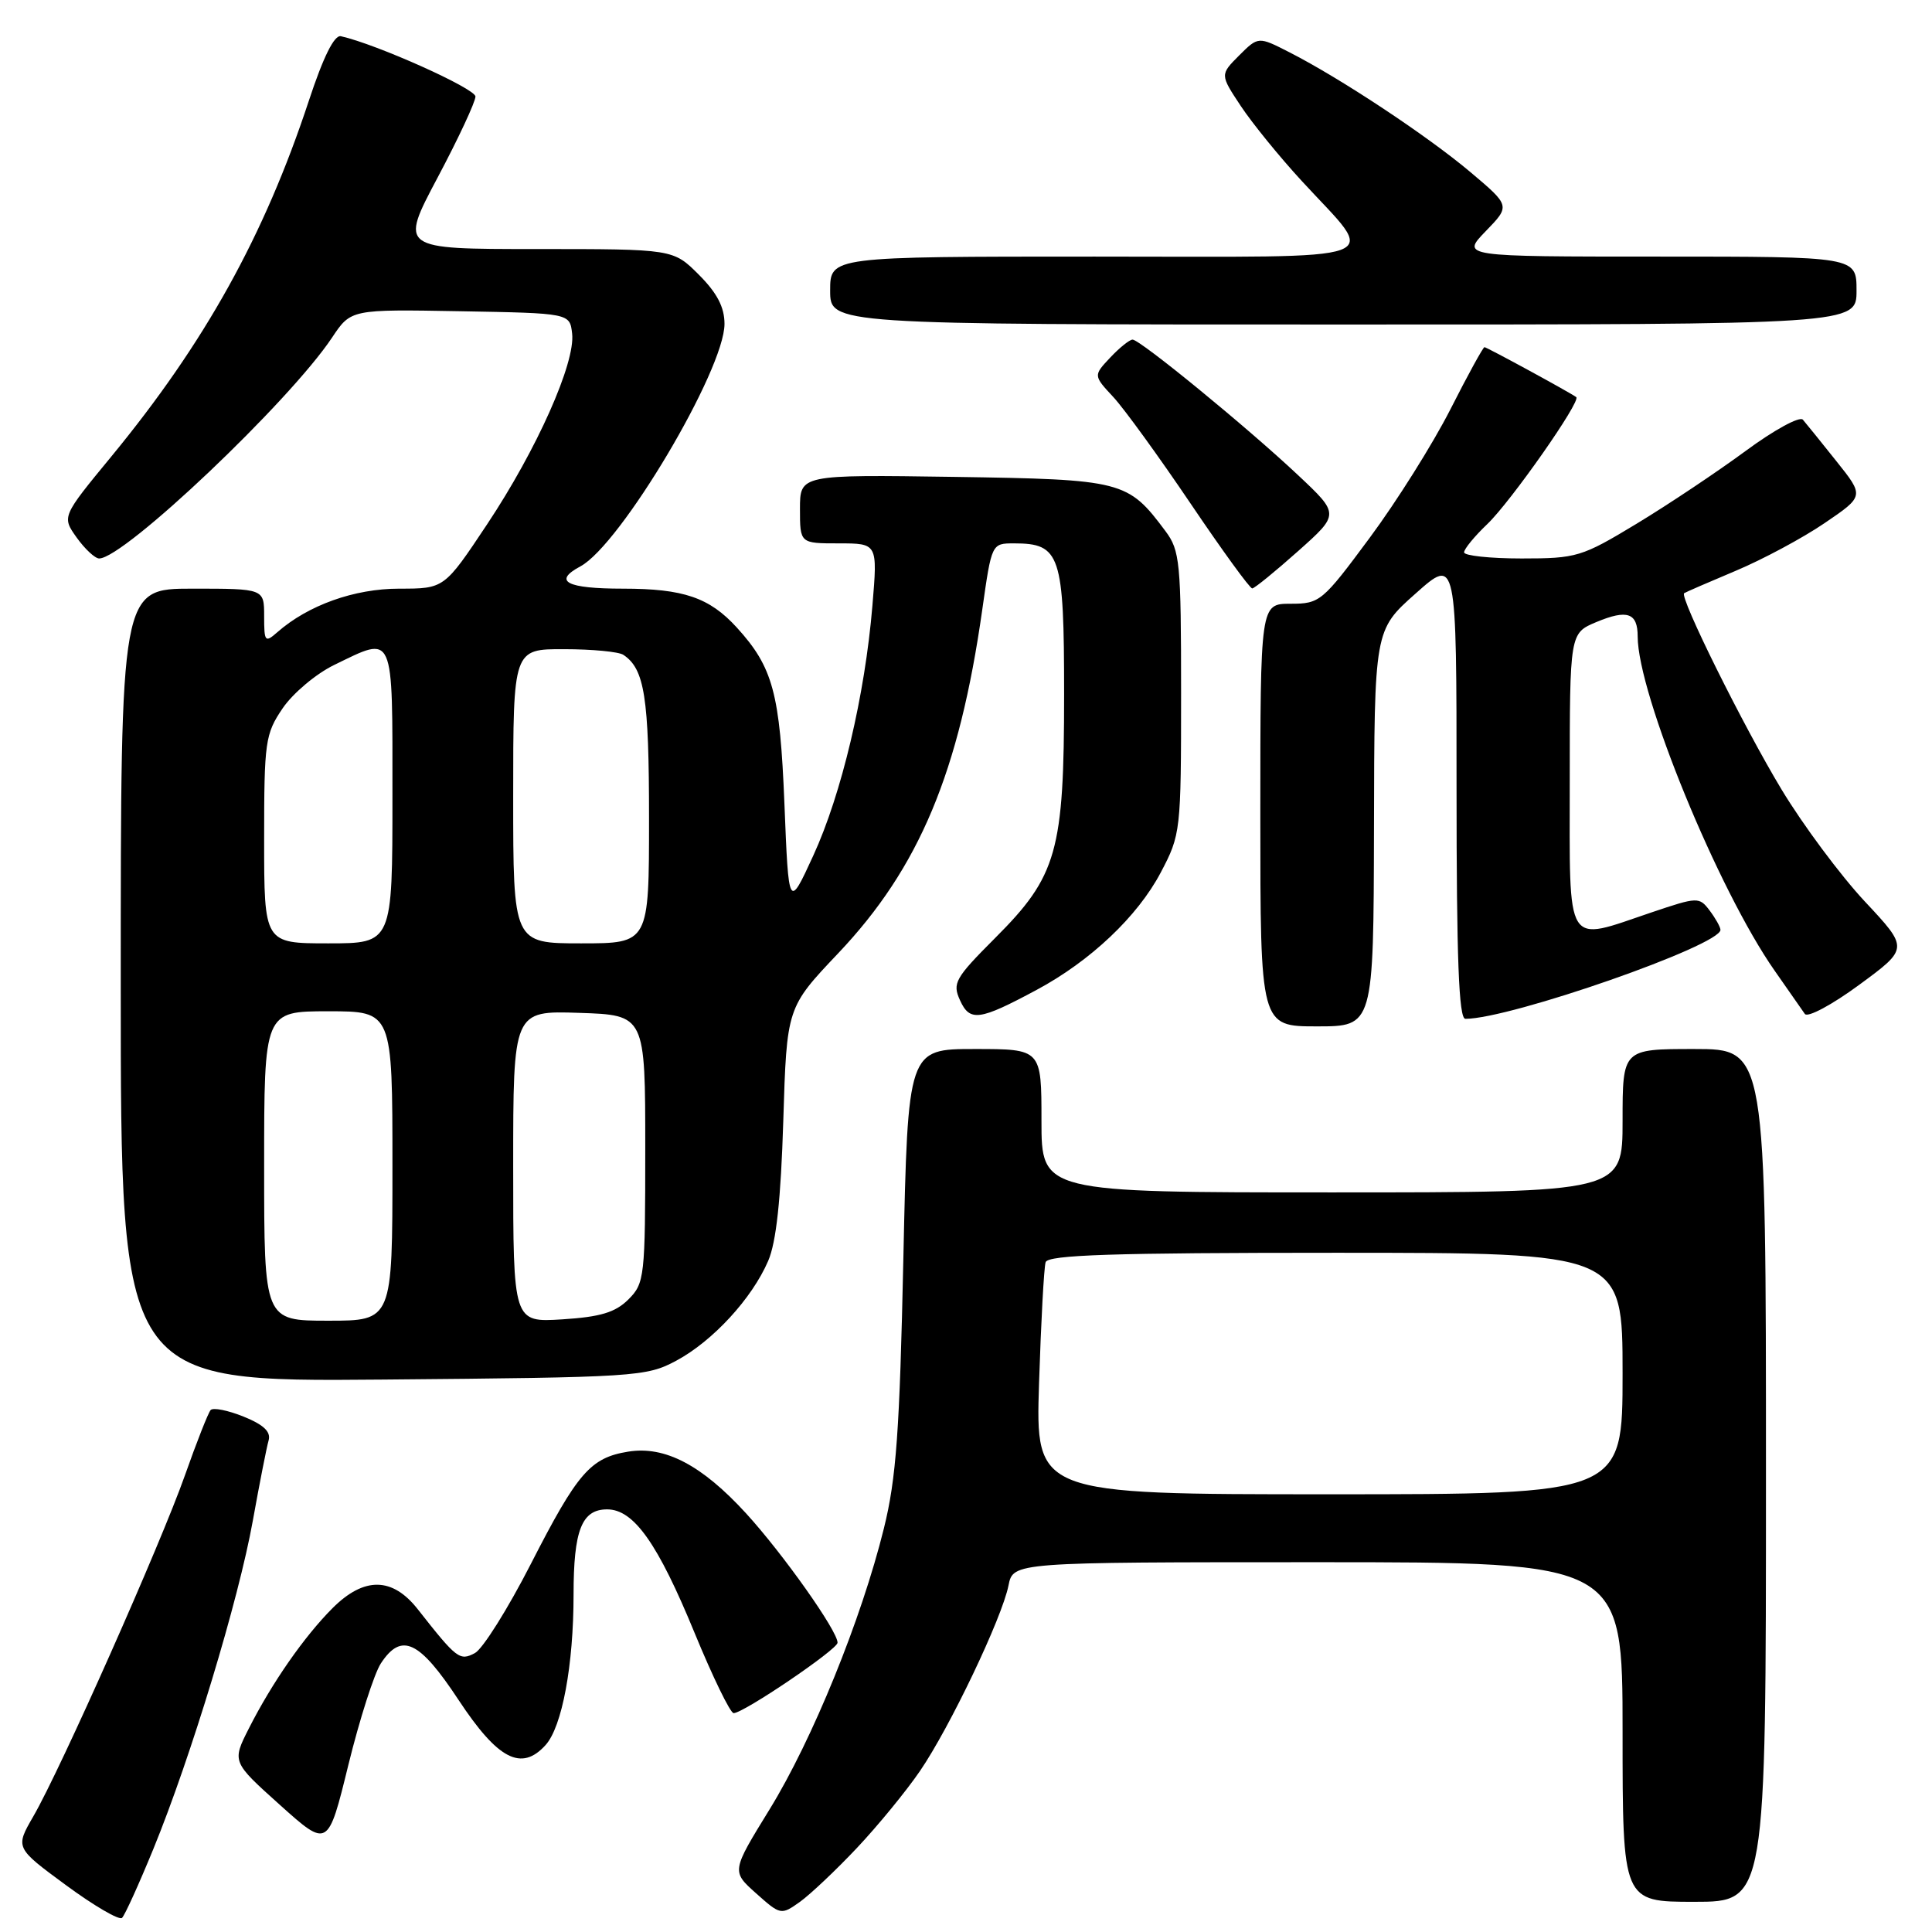 <?xml version="1.0" encoding="UTF-8" standalone="no"?>
<!DOCTYPE svg PUBLIC "-//W3C//DTD SVG 1.1//EN" "http://www.w3.org/Graphics/SVG/1.1/DTD/svg11.dtd" >
<svg xmlns="http://www.w3.org/2000/svg" xmlns:xlink="http://www.w3.org/1999/xlink" version="1.1" viewBox="0 0 256 256">
 <g >
 <path fill="currentColor"
d=" M 20.32 245.00 C 25.30 232.83 31.62 211.99 33.50 201.50 C 34.39 196.55 35.33 191.77 35.59 190.87 C 35.92 189.72 34.95 188.79 32.28 187.71 C 30.20 186.87 28.24 186.48 27.91 186.84 C 27.59 187.20 26.05 191.10 24.50 195.50 C 21.26 204.67 8.02 234.46 4.42 240.67 C 2.01 244.84 2.01 244.84 8.75 249.80 C 12.46 252.53 15.80 254.48 16.17 254.13 C 16.54 253.78 18.40 249.68 20.32 245.00 Z  M 113.55 244.86 C 116.33 241.91 120.08 237.33 121.90 234.67 C 125.85 228.90 132.77 214.40 133.63 210.09 C 134.25 207.00 134.25 207.00 174.62 207.00 C 215.00 207.00 215.00 207.00 215.00 229.50 C 215.00 252.00 215.00 252.00 224.50 252.00 C 234.00 252.00 234.00 252.00 234.00 195.50 C 234.00 139.00 234.00 139.00 224.50 139.00 C 215.00 139.00 215.00 139.00 215.00 148.50 C 215.00 158.00 215.00 158.00 176.50 158.00 C 138.00 158.00 138.00 158.00 138.00 148.50 C 138.00 139.00 138.00 139.00 129.15 139.00 C 120.30 139.00 120.30 139.00 119.70 166.75 C 119.21 189.66 118.76 195.90 117.12 202.52 C 114.14 214.58 107.65 230.53 101.98 239.74 C 96.92 247.96 96.92 247.96 100.19 250.88 C 103.42 253.76 103.50 253.78 105.99 252.01 C 107.37 251.02 110.78 247.80 113.55 244.86 Z  M 50.46 220.42 C 53.19 216.25 55.55 217.35 60.76 225.25 C 65.97 233.15 69.09 234.77 72.29 231.23 C 74.48 228.81 76.00 220.65 76.00 211.30 C 76.00 202.76 77.08 200.00 80.45 200.00 C 83.98 200.00 87.16 204.49 92.05 216.40 C 94.45 222.23 96.77 227.00 97.21 227.00 C 98.53 227.00 110.96 218.57 110.98 217.67 C 111.02 216.16 103.76 205.89 98.85 200.52 C 93.00 194.13 88.10 191.56 83.24 192.35 C 78.23 193.16 76.53 195.13 70.34 207.23 C 67.30 213.17 63.97 218.48 62.93 219.04 C 60.92 220.11 60.53 219.82 55.37 213.25 C 52.00 208.95 48.25 208.90 44.06 213.09 C 40.32 216.84 36.06 222.94 33.00 228.98 C 30.73 233.45 30.73 233.45 37.09 239.16 C 43.46 244.87 43.46 244.87 46.16 233.86 C 47.65 227.80 49.59 221.75 50.46 220.42 Z  M 89.59 180.31 C 94.43 177.72 99.64 172.07 101.79 167.07 C 102.86 164.59 103.47 158.91 103.79 148.50 C 104.25 133.50 104.25 133.50 111.07 126.31 C 121.80 114.99 127.10 102.35 130.16 80.75 C 131.40 72.00 131.40 72.00 134.37 72.00 C 140.51 72.00 141.00 73.48 141.00 91.98 C 141.00 112.80 140.08 116.07 131.86 124.29 C 126.54 129.62 126.17 130.28 127.21 132.55 C 128.51 135.41 129.77 135.24 137.35 131.17 C 144.48 127.35 150.73 121.44 153.80 115.62 C 156.45 110.59 156.50 110.19 156.50 91.82 C 156.50 74.52 156.35 72.95 154.44 70.39 C 149.44 63.69 148.82 63.53 126.43 63.19 C 106.00 62.89 106.00 62.89 106.00 67.44 C 106.00 72.00 106.00 72.00 111.14 72.00 C 116.29 72.00 116.29 72.00 115.60 80.24 C 114.61 92.14 111.51 105.22 107.76 113.38 C 104.50 120.47 104.50 120.47 103.94 106.49 C 103.35 91.86 102.43 88.42 97.63 83.15 C 94.01 79.18 90.57 78.00 82.55 78.00 C 75.07 78.00 73.21 77.03 76.90 75.05 C 82.22 72.21 96.00 49.02 96.00 42.92 C 96.00 40.70 95.01 38.81 92.60 36.40 C 89.20 33.00 89.20 33.00 71.08 33.00 C 52.96 33.00 52.96 33.00 57.98 23.54 C 60.74 18.34 63.00 13.50 63.00 12.79 C 62.99 11.73 49.91 5.86 45.17 4.80 C 44.30 4.60 42.84 7.53 40.92 13.36 C 35.01 31.27 27.15 45.42 14.76 60.48 C 8.19 68.46 8.19 68.46 10.16 71.23 C 11.25 72.75 12.59 74.00 13.14 74.00 C 16.44 74.00 38.34 53.23 44.00 44.73 C 46.50 40.98 46.50 40.98 61.00 41.24 C 75.50 41.50 75.50 41.50 75.81 44.20 C 76.26 48.07 71.12 59.59 64.54 69.48 C 58.87 78.00 58.87 78.00 52.90 78.00 C 46.95 78.00 40.83 80.19 36.75 83.77 C 35.12 85.20 35.00 85.06 35.00 81.65 C 35.00 78.00 35.00 78.00 25.50 78.00 C 16.00 78.00 16.00 78.00 16.00 130.55 C 16.00 183.10 16.00 183.10 50.75 182.80 C 84.30 182.51 85.64 182.42 89.59 180.31 Z  M 182.06 109.75 C 182.11 83.50 182.11 83.50 187.56 78.66 C 193.00 73.81 193.00 73.81 193.00 104.41 C 193.00 127.08 193.30 135.00 194.17 135.00 C 200.14 135.00 228.06 125.25 227.97 123.20 C 227.95 122.81 227.30 121.66 226.53 120.64 C 225.16 118.83 224.94 118.84 218.86 120.89 C 207.25 124.81 208.00 126.01 208.00 103.45 C 208.00 83.90 208.00 83.90 211.54 82.42 C 215.62 80.72 217.00 81.20 217.00 84.33 C 217.00 91.91 227.69 117.99 235.17 128.65 C 237.00 131.26 238.79 133.83 239.15 134.35 C 239.51 134.88 242.76 133.14 246.36 130.49 C 252.92 125.67 252.92 125.67 247.09 119.44 C 243.88 116.00 238.92 109.34 236.07 104.62 C 231.01 96.24 222.49 79.07 223.16 78.60 C 223.35 78.47 226.43 77.13 230.00 75.63 C 233.57 74.13 238.87 71.29 241.76 69.32 C 247.03 65.74 247.03 65.74 243.34 61.12 C 241.32 58.58 239.31 56.10 238.89 55.61 C 238.47 55.12 235.06 56.98 231.31 59.75 C 227.56 62.51 221.07 66.85 216.87 69.39 C 209.58 73.80 208.92 74.00 201.62 74.00 C 197.43 74.00 194.00 73.63 194.00 73.19 C 194.00 72.74 195.39 71.05 197.08 69.44 C 200.18 66.48 209.54 53.13 208.86 52.62 C 208.04 52.01 197.00 46.00 196.70 46.00 C 196.52 46.00 194.48 49.71 192.18 54.25 C 189.87 58.79 185.07 66.44 181.50 71.25 C 175.23 79.72 174.89 80.00 171.01 80.00 C 167.00 80.00 167.00 80.00 167.00 108.00 C 167.00 136.00 167.00 136.00 174.50 136.00 C 182.00 136.00 182.00 136.00 182.06 109.75 Z  M 172.00 73.03 C 177.50 68.13 177.50 68.13 172.00 62.96 C 165.27 56.63 151.07 45.00 150.07 45.00 C 149.68 45.00 148.34 46.07 147.11 47.38 C 144.87 49.76 144.87 49.76 147.53 52.62 C 148.98 54.19 153.59 60.55 157.77 66.74 C 161.95 72.93 165.62 77.99 165.93 77.97 C 166.24 77.95 168.97 75.73 172.00 73.03 Z  M 246.00 38.50 C 246.00 34.00 246.00 34.00 219.80 34.00 C 193.61 34.00 193.61 34.00 196.87 30.63 C 200.13 27.27 200.13 27.27 194.82 22.79 C 189.12 17.99 177.61 10.37 170.86 6.93 C 166.73 4.82 166.73 4.82 164.19 7.35 C 161.66 9.89 161.66 9.89 164.40 14.03 C 165.91 16.31 169.54 20.78 172.48 23.97 C 182.59 34.98 185.27 34.00 145.04 34.00 C 110.00 34.00 110.00 34.00 110.00 38.50 C 110.00 43.00 110.00 43.00 178.00 43.00 C 246.00 43.00 246.00 43.00 246.00 38.50 Z  M 137.68 183.25 C 137.94 175.14 138.33 167.94 138.55 167.25 C 138.85 166.28 147.42 166.00 176.97 166.00 C 215.00 166.00 215.00 166.00 215.00 182.00 C 215.00 198.00 215.00 198.00 176.10 198.00 C 137.21 198.00 137.21 198.00 137.68 183.25 Z  M 35.00 154.50 C 35.00 134.00 35.00 134.00 43.50 134.00 C 52.00 134.00 52.00 134.00 52.00 154.50 C 52.00 175.00 52.00 175.00 43.50 175.00 C 35.00 175.00 35.00 175.00 35.00 154.50 Z  M 68.00 154.58 C 68.00 133.92 68.00 133.92 76.75 134.21 C 85.50 134.50 85.50 134.50 85.50 152.22 C 85.50 169.22 85.41 170.04 83.27 172.18 C 81.54 173.90 79.57 174.50 74.52 174.82 C 68.00 175.23 68.00 175.23 68.00 154.58 Z  M 35.00 111.23 C 35.00 98.25 35.14 97.26 37.46 93.84 C 38.82 91.85 41.89 89.27 44.28 88.11 C 52.32 84.21 52.00 83.48 52.00 105.50 C 52.00 125.00 52.00 125.00 43.50 125.00 C 35.00 125.00 35.00 125.00 35.00 111.23 Z  M 68.00 105.50 C 68.00 86.00 68.00 86.00 74.75 86.02 C 78.46 86.02 82.00 86.36 82.60 86.77 C 85.41 88.64 86.00 92.38 86.00 108.43 C 86.00 125.00 86.00 125.00 77.00 125.00 C 68.00 125.00 68.00 125.00 68.00 105.50 Z "/>
</g>
</svg>